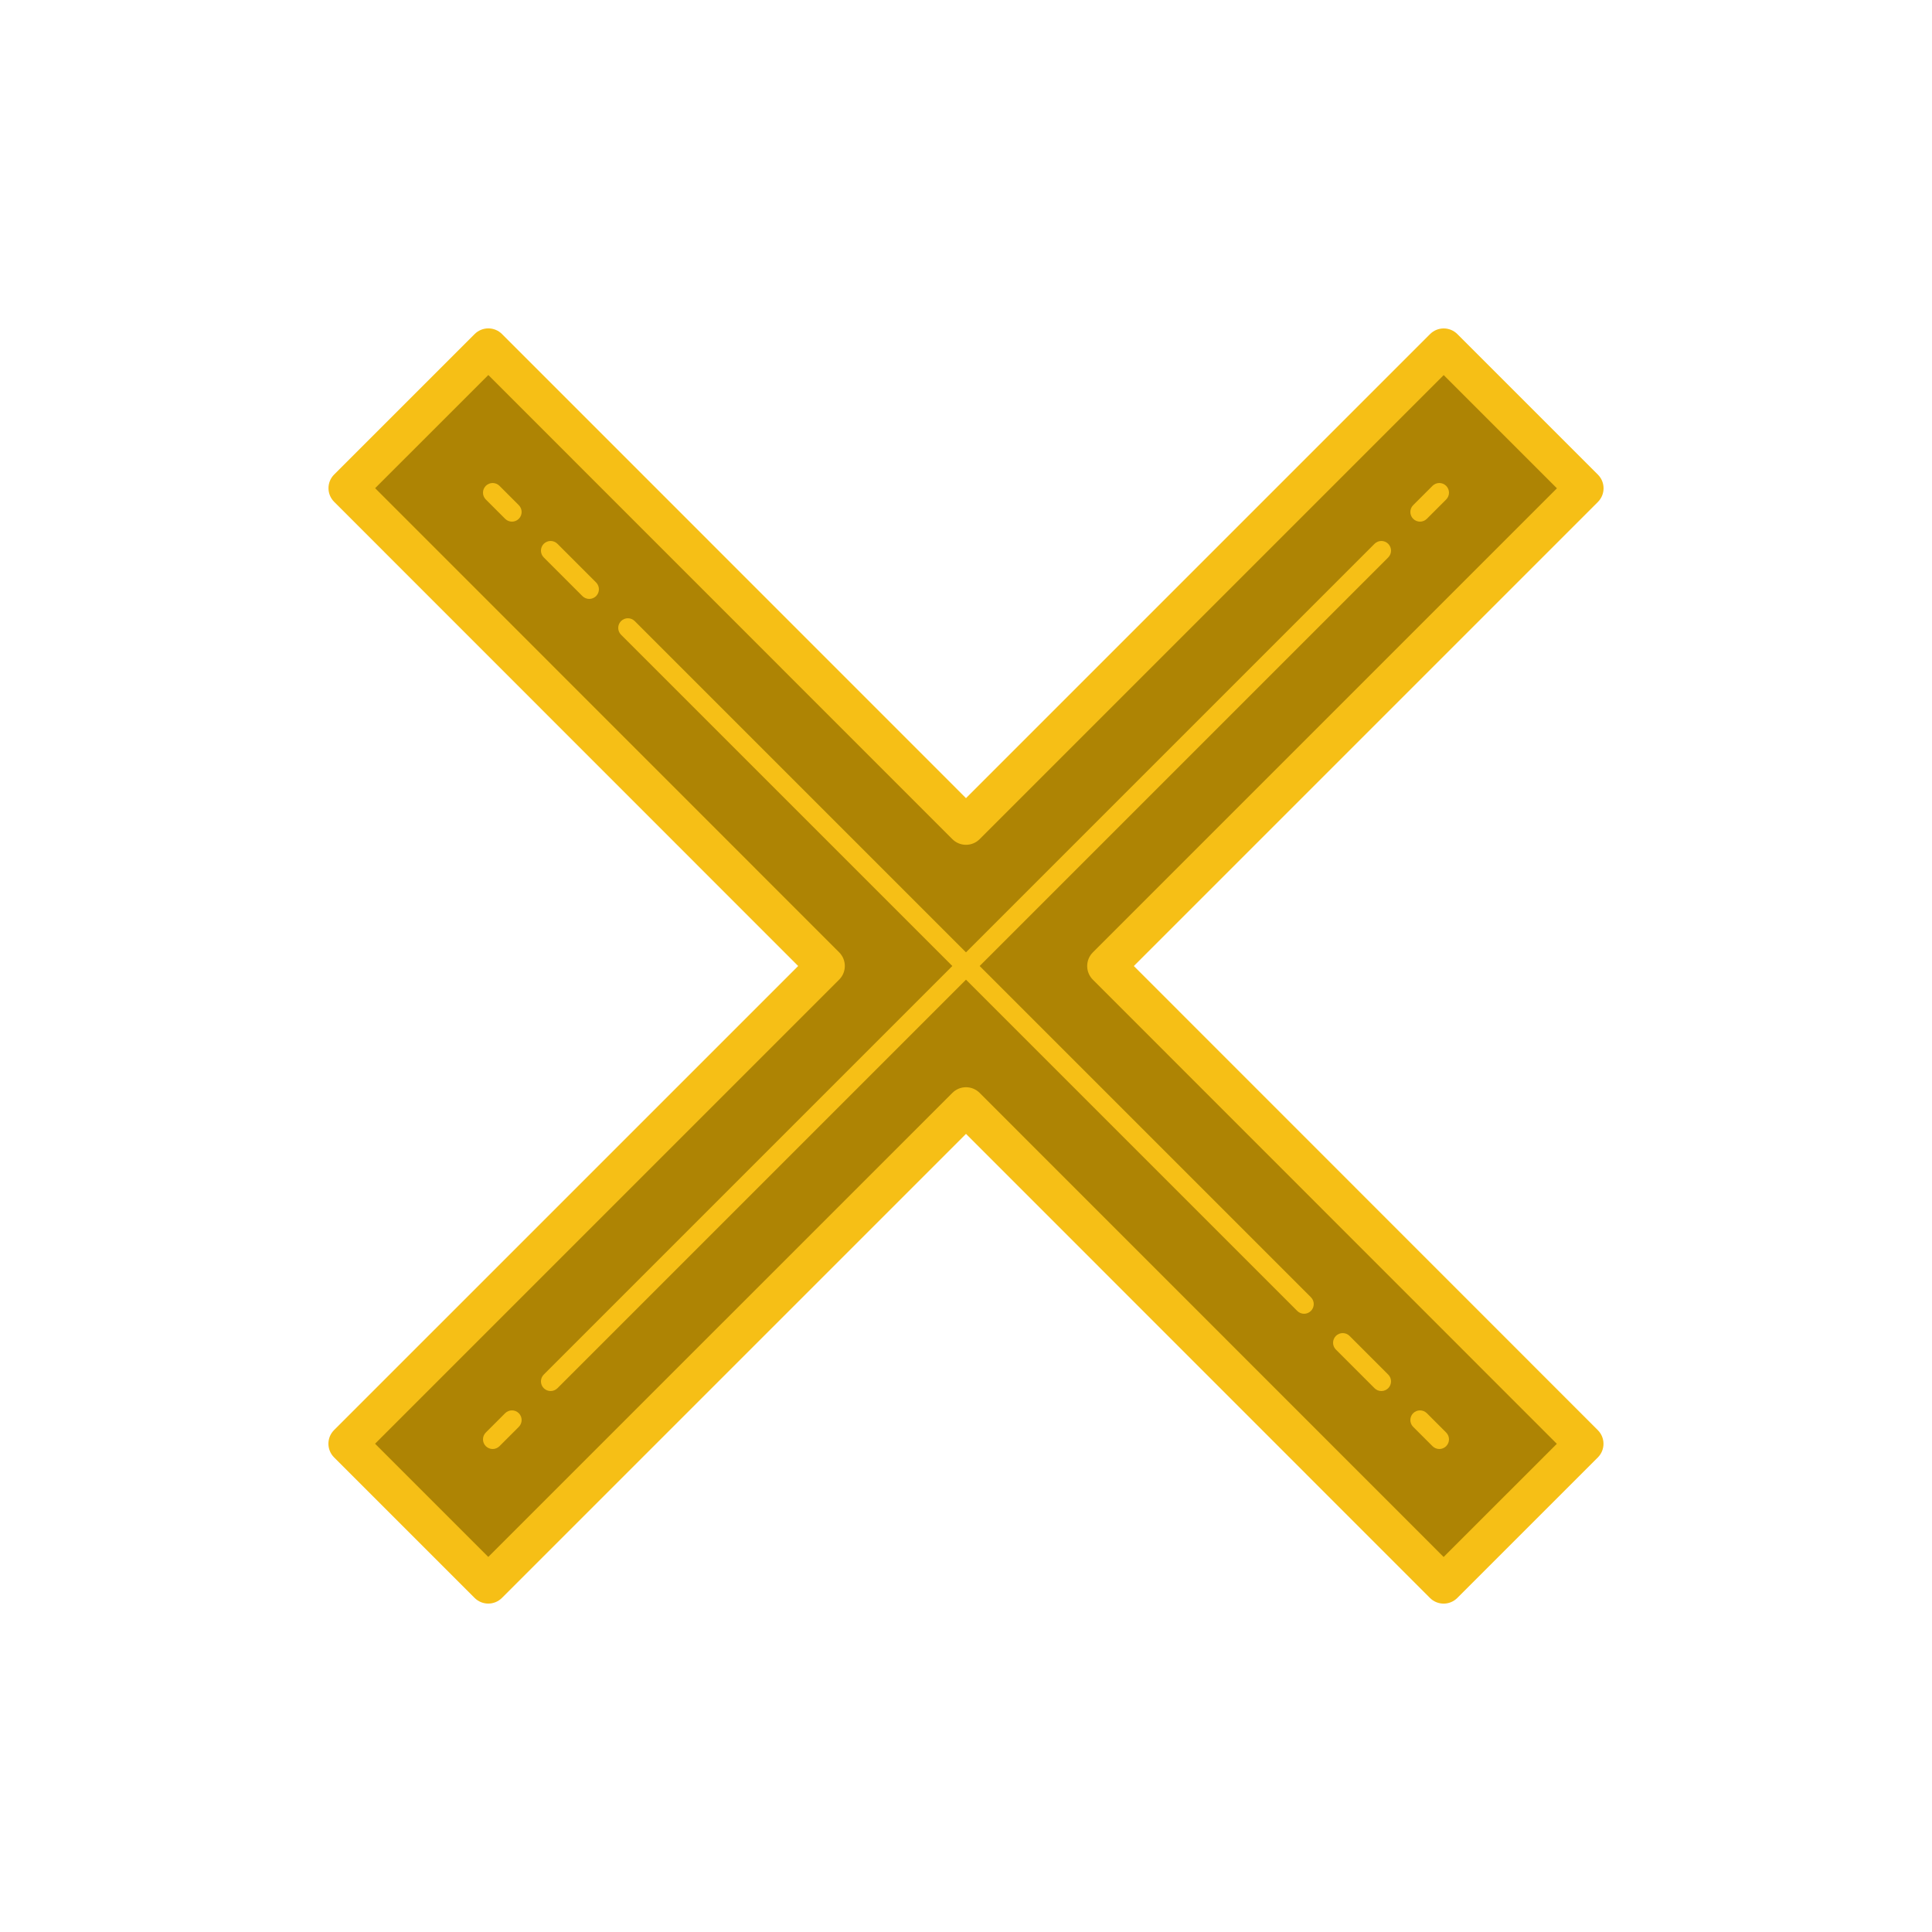 <svg xmlns="http://www.w3.org/2000/svg" xmlns:xlink="http://www.w3.org/1999/xlink" viewBox="0,0,256,256" width="50px" height="50px"><g fill="none" fill-rule="nonzero" stroke="none" stroke-width="1" stroke-linecap="butt" stroke-linejoin="miter" stroke-miterlimit="10" stroke-dasharray="" stroke-dashoffset="0" font-family="none" font-weight="none" font-size="none" text-anchor="none" style="mix-blend-mode: normal"><g transform="scale(2.56,2.56)"><path d="M82,25.275l-7.274,-7.274l-24.726,24.726l-24.724,-24.731l-7.273,7.272l24.724,24.732l-24.727,24.727l7.274,7.274l24.726,-24.726l24.722,24.728l7.274,-7.271l-24.723,-24.73z" fill="#ae8404"></path><path d="M74.722,83.003v0c-0.265,0 -0.52,-0.105 -0.707,-0.293l-24.015,-24.021l-24.02,24.019c-0.391,0.391 -1.023,0.391 -1.414,0l-7.274,-7.274c-0.391,-0.391 -0.391,-1.023 0,-1.414l24.021,-24.02l-24.017,-24.025c-0.391,-0.391 -0.391,-1.024 0,-1.414l7.273,-7.271c0.188,-0.188 0.442,-0.293 0.707,-0.293v0c0.265,0 0.52,0.105 0.707,0.293l24.017,24.022l24.019,-24.019c0.391,-0.391 1.023,-0.391 1.414,0l7.274,7.274c0.391,0.391 0.391,1.023 0,1.414l-24.02,24.02l24.016,24.023c0.391,0.391 0.391,1.024 0,1.414l-7.273,7.271c-0.188,0.189 -0.443,0.294 -0.708,0.294zM50,56.275v0c0.265,0 0.52,0.105 0.707,0.293l24.015,24.021l5.859,-5.857l-24.015,-24.023c-0.391,-0.391 -0.391,-1.023 0,-1.414l24.02,-24.02l-5.86,-5.86l-24.019,24.019c-0.188,0.188 -0.442,0.293 -0.707,0.293v0c-0.265,0 -0.52,-0.105 -0.707,-0.293l-24.017,-24.023l-5.859,5.857l24.018,24.024c0.391,0.391 0.391,1.023 0,1.414l-24.021,24.021l5.86,5.86l24.02,-24.019c0.187,-0.188 0.441,-0.293 0.706,-0.293z" fill="#f6bf16"></path><path d="M74.5,75c-0.128,0 -0.256,-0.049 -0.354,-0.146l-1,-1c-0.195,-0.195 -0.195,-0.512 0,-0.707c0.195,-0.195 0.512,-0.195 0.707,0l1,1c0.195,0.195 0.195,0.512 0,0.707c-0.097,0.097 -0.225,0.146 -0.353,0.146zM71.5,72c-0.128,0 -0.256,-0.049 -0.354,-0.146l-2,-2c-0.195,-0.195 -0.195,-0.512 0,-0.707c0.195,-0.195 0.512,-0.195 0.707,0l2,2c0.195,0.195 0.195,0.512 0,0.707c-0.097,0.097 -0.225,0.146 -0.353,0.146zM67.5,68c-0.128,0 -0.256,-0.049 -0.354,-0.146l-17.5,-17.5c-0.195,-0.195 -0.195,-0.512 0,-0.707l21.5,-21.5c0.195,-0.195 0.512,-0.195 0.707,0c0.195,0.195 0.195,0.512 0,0.707l-21.146,21.146l17.146,17.146c0.195,0.195 0.195,0.512 0,0.707c-0.097,0.098 -0.225,0.147 -0.353,0.147zM73.5,27c-0.128,0 -0.256,-0.049 -0.354,-0.146c-0.195,-0.195 -0.195,-0.512 0,-0.707l1,-1c0.195,-0.195 0.512,-0.195 0.707,0c0.195,0.195 0.195,0.512 0,0.707l-1,1c-0.097,0.097 -0.225,0.146 -0.353,0.146zM26.5,27c-0.128,0 -0.256,-0.049 -0.354,-0.146l-1,-1c-0.195,-0.195 -0.195,-0.512 0,-0.707c0.195,-0.195 0.512,-0.195 0.707,0l1,1c0.195,0.195 0.195,0.512 0,0.707c-0.097,0.097 -0.225,0.146 -0.353,0.146zM30.5,31c-0.128,0 -0.256,-0.049 -0.354,-0.146l-2,-2c-0.195,-0.195 -0.195,-0.512 0,-0.707c0.195,-0.195 0.512,-0.195 0.707,0l2,2c0.195,0.195 0.195,0.512 0,0.707c-0.097,0.097 -0.225,0.146 -0.353,0.146z" fill="#f6bf16"></path><path d="M28.5,72c-0.128,0 -0.256,-0.049 -0.354,-0.146c-0.195,-0.195 -0.195,-0.512 0,-0.707l21.147,-21.147l-17.147,-17.146c-0.195,-0.195 -0.195,-0.512 0,-0.707c0.195,-0.195 0.512,-0.195 0.707,0l17.5,17.5c0.195,0.195 0.195,0.512 0,0.707l-21.5,21.5c-0.097,0.097 -0.225,0.146 -0.353,0.146zM25.5,75c-0.128,0 -0.256,-0.049 -0.354,-0.146c-0.195,-0.195 -0.195,-0.512 0,-0.707l1,-1c0.195,-0.195 0.512,-0.195 0.707,0c0.195,0.195 0.195,0.512 0,0.707l-1,1c-0.097,0.097 -0.225,0.146 -0.353,0.146z" fill="#f6bf16"></path></g></g></svg>